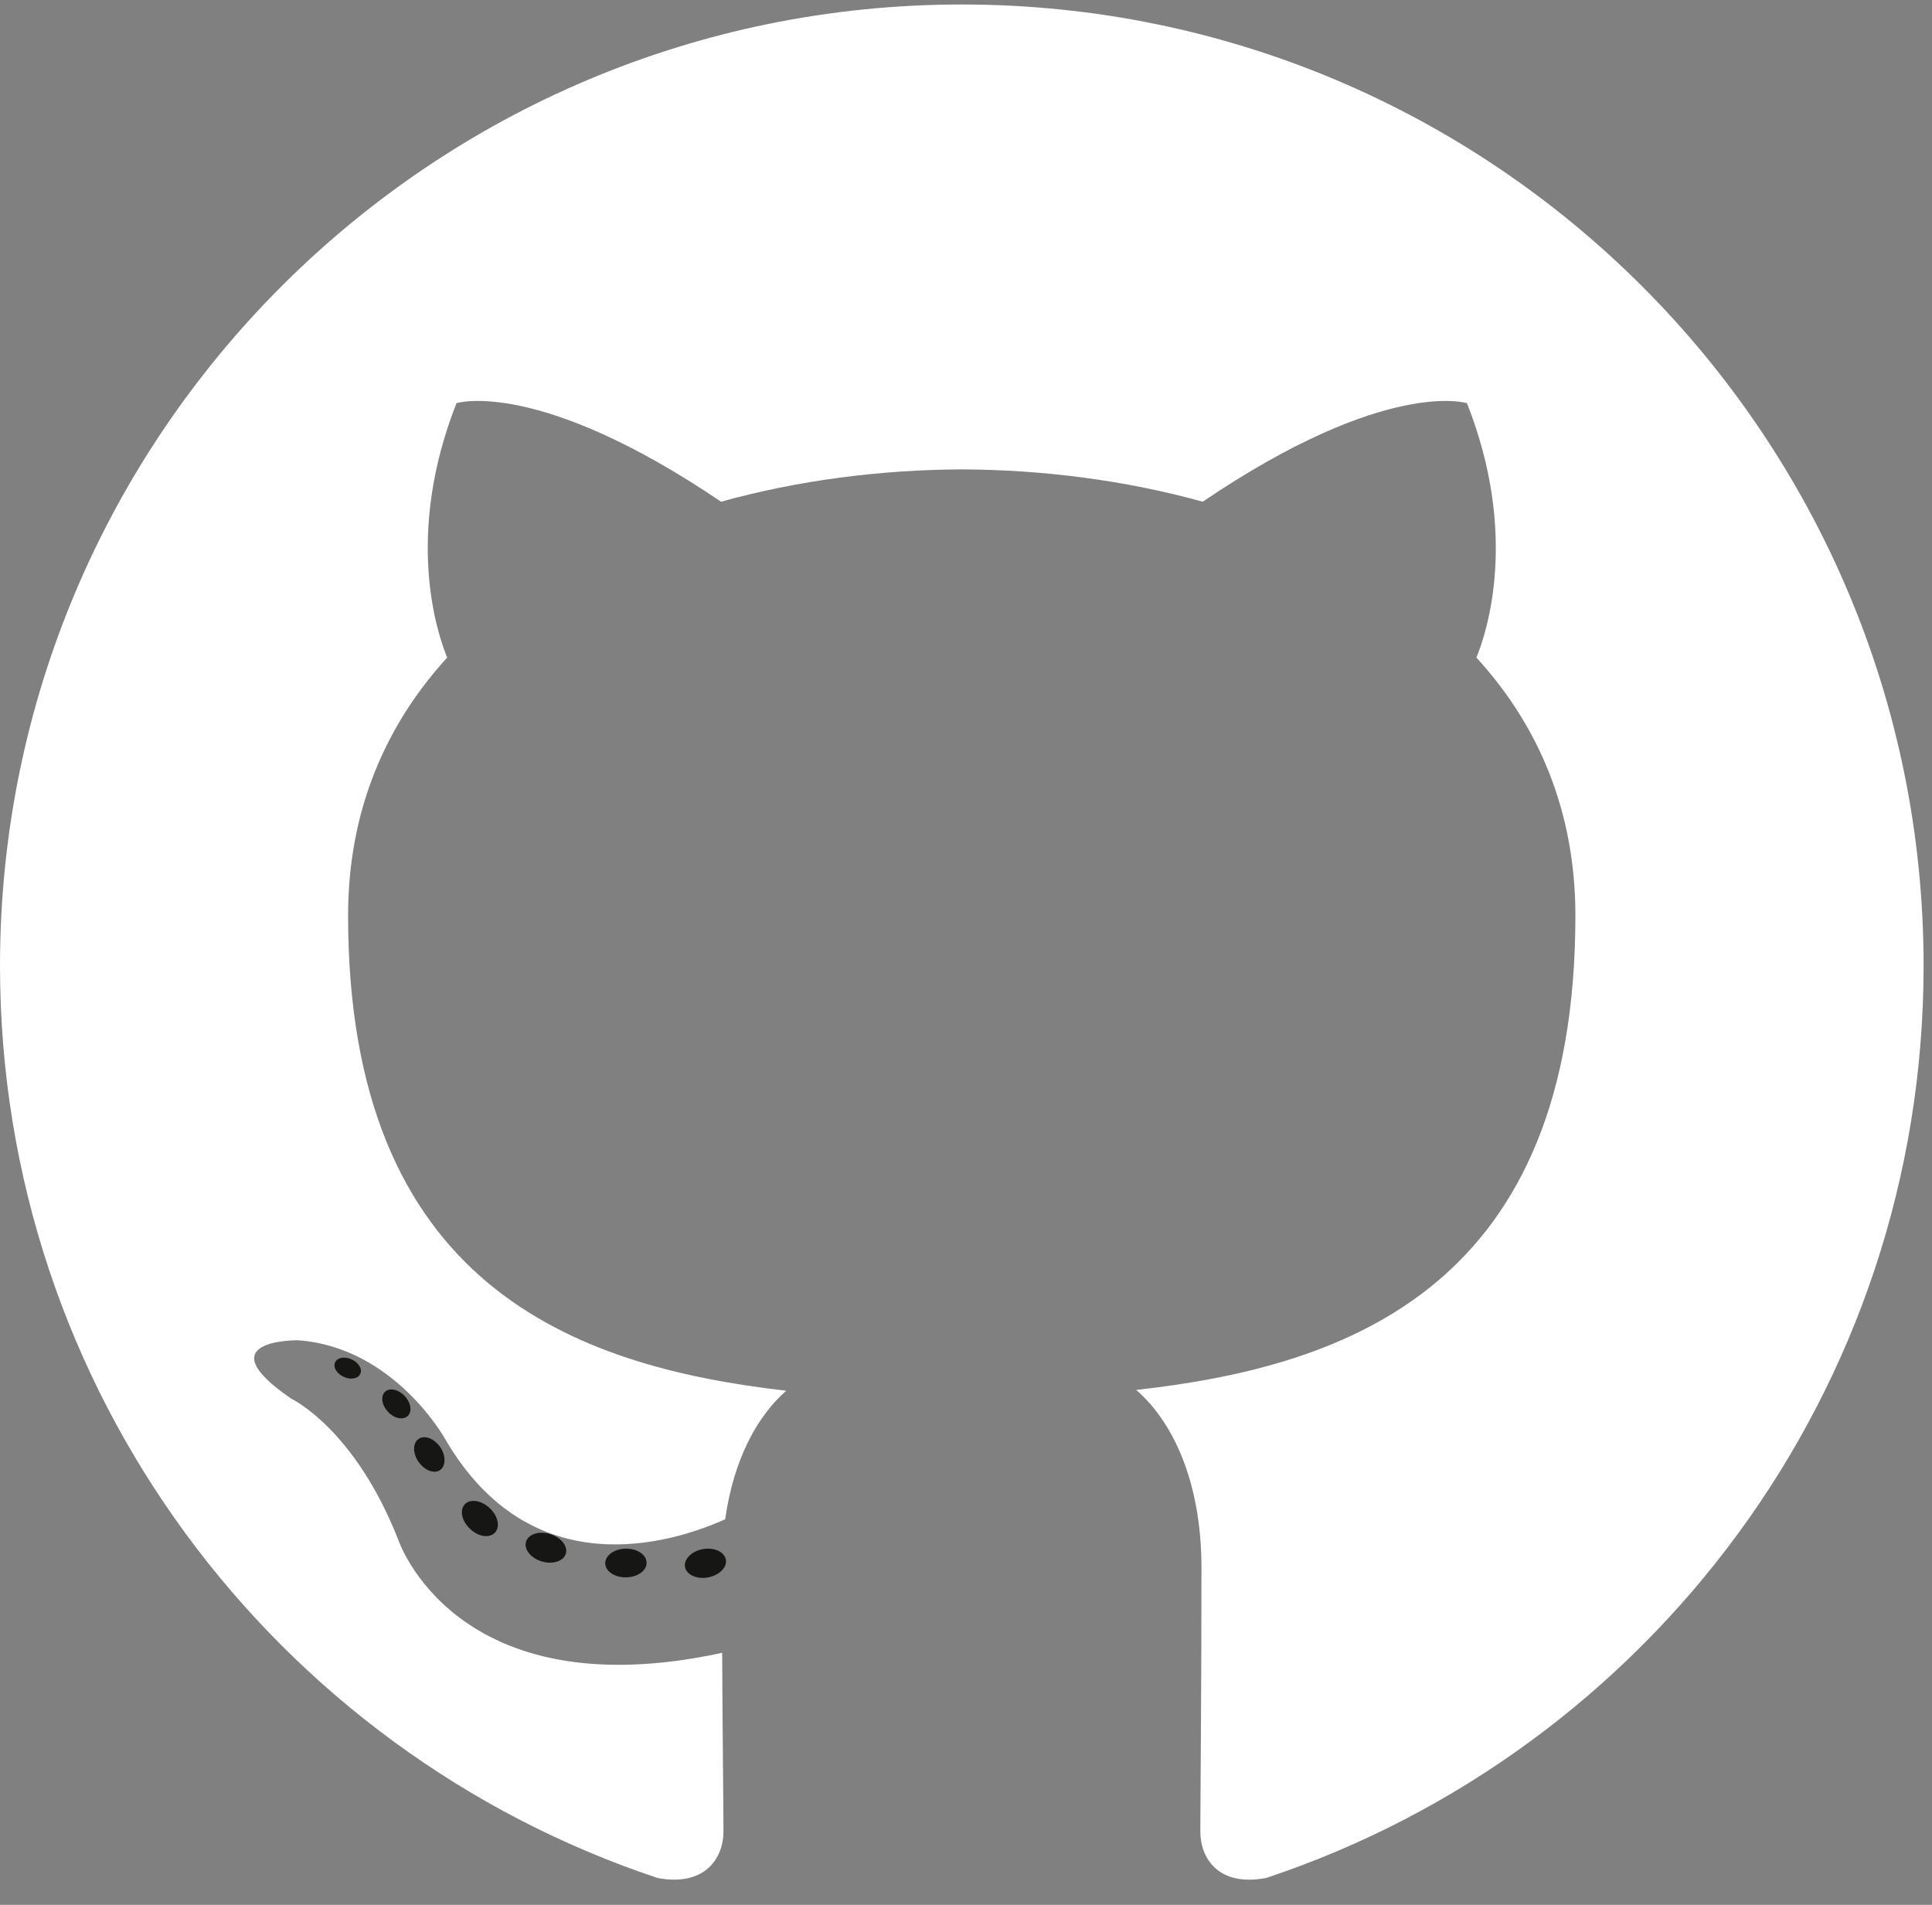 <svg width="71" height="70" viewBox="0 0 71 70" fill="none" xmlns="http://www.w3.org/2000/svg">
<rect x="0" y="0" width="71" height="70" fill="#808080" stroke="none"/>
<g clip-path="url(#clip0_91_999)">
<path d="M35.346 0.165C15.827 0.165 0 15.981 0 35.492C0 51.101 10.128 64.344 24.172 69.015C25.938 69.342 26.587 68.249 26.587 67.315C26.587 66.473 26.554 63.69 26.539 60.738C16.705 62.875 14.63 56.57 14.63 56.57C13.022 52.486 10.706 51.401 10.706 51.401C7.499 49.208 10.947 49.253 10.947 49.253C14.497 49.502 16.366 52.894 16.366 52.894C19.518 58.295 24.634 56.733 26.651 55.831C26.969 53.547 27.885 51.989 28.895 51.107C21.045 50.213 12.792 47.184 12.792 33.648C12.792 29.791 14.173 26.639 16.434 24.165C16.067 23.275 14.857 19.682 16.776 14.816C16.776 14.816 19.744 13.867 26.499 18.437C29.318 17.654 32.342 17.262 35.346 17.249C38.349 17.262 41.375 17.654 44.2 18.437C50.947 13.867 53.91 14.816 53.91 14.816C55.834 19.682 54.624 23.275 54.257 24.165C56.523 26.639 57.895 29.791 57.895 33.648C57.895 47.216 49.626 50.204 41.755 51.078C43.023 52.175 44.153 54.325 44.153 57.62C44.153 62.347 44.112 66.152 44.112 67.315C44.112 68.255 44.748 69.357 46.54 69.01C60.576 64.334 70.691 51.096 70.691 35.492C70.691 15.981 54.866 0.165 35.346 0.165Z" fill="white"/>
<path d="M13.238 50.49C13.161 50.665 12.884 50.718 12.633 50.597C12.376 50.482 12.232 50.243 12.315 50.067C12.391 49.886 12.668 49.836 12.924 49.957C13.181 50.072 13.327 50.313 13.238 50.49ZM14.977 52.04C14.808 52.196 14.479 52.124 14.255 51.877C14.024 51.631 13.981 51.301 14.152 51.143C14.325 50.987 14.645 51.06 14.877 51.306C15.108 51.555 15.153 51.883 14.977 52.04M16.17 54.024C15.953 54.174 15.599 54.033 15.38 53.719C15.163 53.405 15.163 53.029 15.385 52.877C15.604 52.727 15.953 52.862 16.175 53.174C16.391 53.493 16.391 53.87 16.169 54.024M18.187 56.322C17.993 56.535 17.58 56.478 17.278 56.187C16.969 55.902 16.883 55.497 17.078 55.284C17.273 55.07 17.689 55.13 17.993 55.419C18.3 55.703 18.393 56.111 18.187 56.322ZM20.794 57.097C20.708 57.374 20.311 57.5 19.911 57.382C19.511 57.261 19.249 56.937 19.33 56.657C19.413 56.379 19.812 56.248 20.215 56.374C20.615 56.494 20.877 56.816 20.794 57.097ZM23.761 57.426C23.771 57.718 23.431 57.959 23.011 57.965C22.588 57.974 22.246 57.738 22.242 57.452C22.242 57.157 22.574 56.918 22.996 56.911C23.416 56.903 23.761 57.137 23.761 57.426ZM26.675 57.315C26.726 57.599 26.434 57.891 26.016 57.969C25.606 58.043 25.226 57.868 25.174 57.586C25.123 57.295 25.421 57.003 25.83 56.927C26.248 56.855 26.622 57.026 26.675 57.315Z" fill="#161614"/>
</g>
<defs>
<clipPath id="clip0_91_999">
<rect width="70.966" height="69" fill="white" transform="translate(0 0.165)"/>
</clipPath>
</defs>
</svg>
